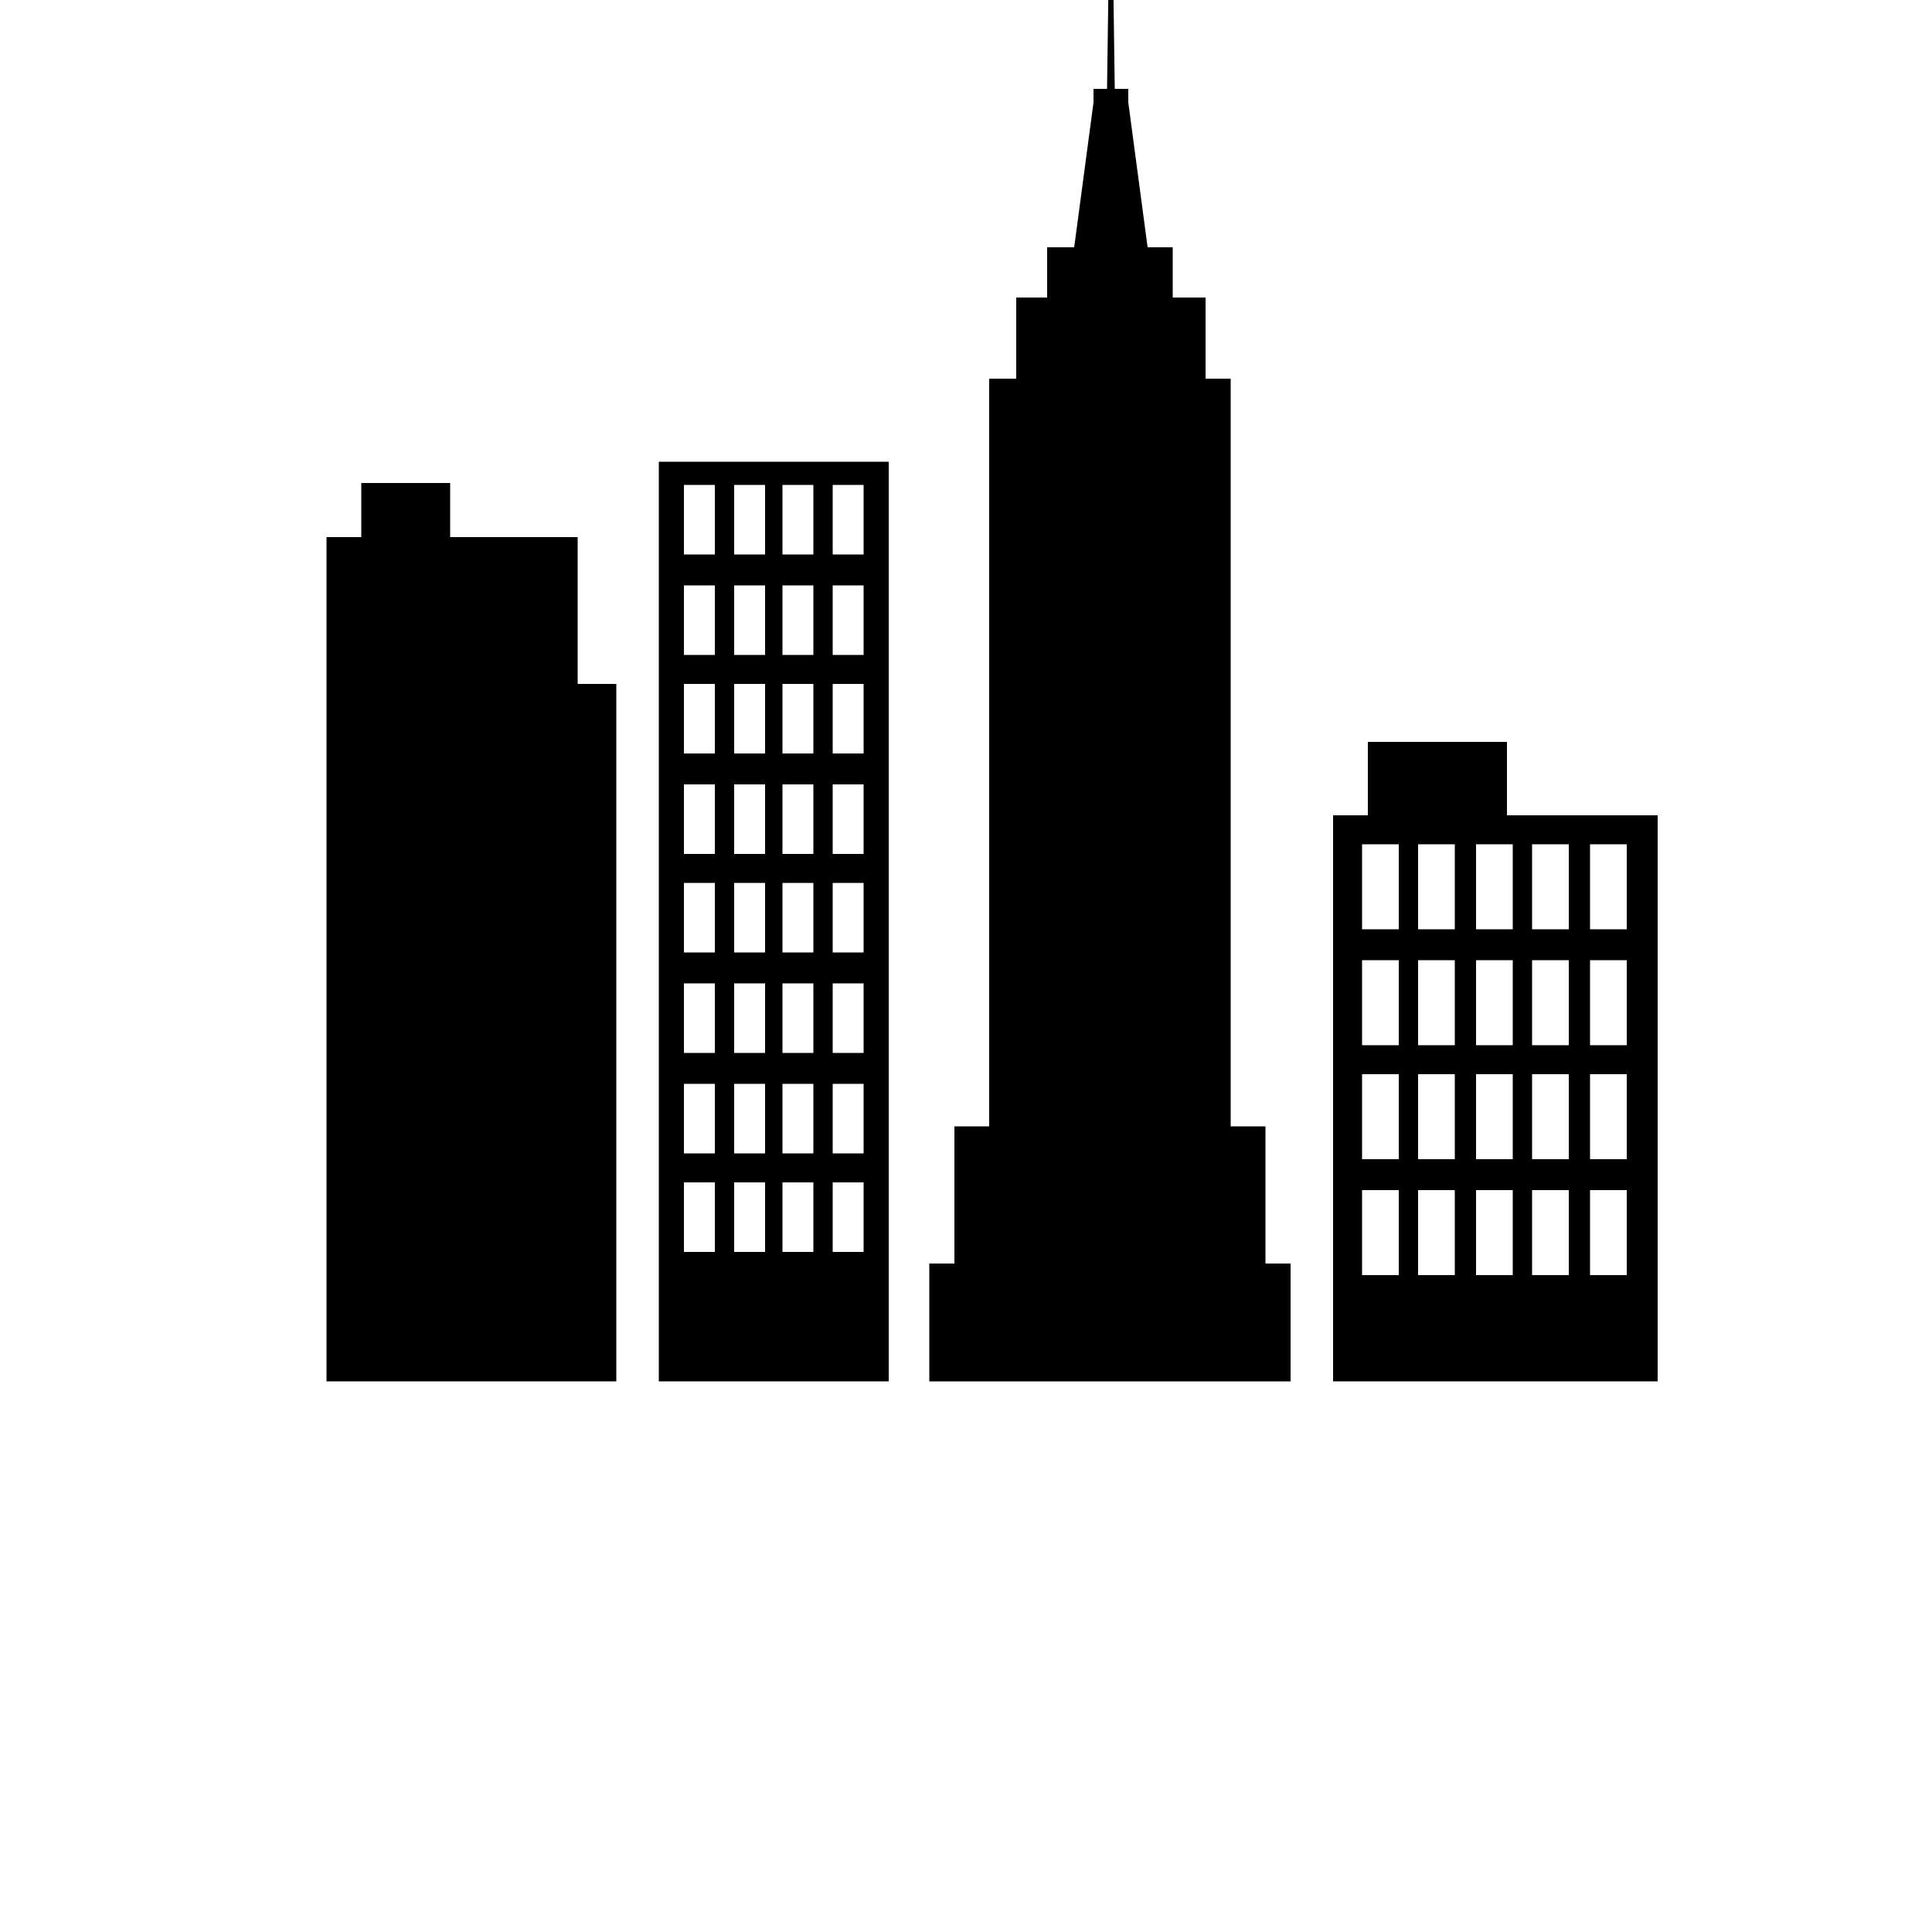 <?xml version="1.0" encoding="utf-8"?>
<!-- Generator: Adobe Illustrator 18.0.0, SVG Export Plug-In . SVG Version: 6.00 Build 0)  -->
<!DOCTYPE svg PUBLIC "-//W3C//DTD SVG 1.1//EN" "http://www.w3.org/Graphics/SVG/1.1/DTD/svg11.dtd">
<svg version="1.1" id="Capa_36" xmlns="http://www.w3.org/2000/svg" xmlns:xlink="http://www.w3.org/1999/xlink" x="0px" y="0px"
	 viewBox="0 0 100 100" enable-background="new 0 0 100 100" xml:space="preserve">
<g>
	<path d="M78,42.2v-3.8h-7.2v3.8H69v29.3h16.8V42.2H78z M72.4,66h-1.9v-4.4h1.9V66z M72.4,60h-1.9v-4.4h1.9V60z M72.4,54.1h-1.9
		v-4.4h1.9V54.1z M72.4,48.1h-1.9v-4.4h1.9V48.1z M75.3,66h-1.9v-4.4h1.9V66z M75.3,60h-1.9v-4.4h1.9V60z M75.3,54.1h-1.9v-4.4h1.9
		V54.1z M75.3,48.1h-1.9v-4.4h1.9V48.1z M78.3,66h-1.9v-4.4h1.9V66z M78.3,60h-1.9v-4.4h1.9V60z M78.3,54.1h-1.9v-4.4h1.9V54.1z
		 M78.3,48.1h-1.9v-4.4h1.9V48.1z M81.2,66h-1.9v-4.4h1.9V66z M81.2,60h-1.9v-4.4h1.9V60z M81.2,54.1h-1.9v-4.4h1.9V54.1z
		 M81.2,48.1h-1.9v-4.4h1.9V48.1z M84.2,66h-1.9v-4.4h1.9V66z M84.2,60h-1.9v-4.4h1.9V60z M84.2,54.1h-1.9v-4.4h1.9V54.1z
		 M84.2,48.1h-1.9v-4.4h1.9V48.1z"/>
	<polygon points="65.5,65.4 65.5,58.3 63.7,58.3 63.7,19.6 62.4,19.6 62.4,15.4 60.7,15.4 60.7,12.8 59.4,12.8 58.4,5.3 58.4,5.3 
		58.4,4.6 57.7,4.6 57.6,-2.6 57.4,-2.6 57.3,4.6 56.6,4.6 56.6,5.3 55.6,12.8 54.2,12.8 54.2,15.4 52.6,15.4 52.6,19.6 51.2,19.6 
		51.2,58.3 49.4,58.3 49.4,65.4 48.1,65.4 48.1,71.5 66.8,71.5 66.8,65.4 	"/>
	<path d="M34.1,23.9v47.6H46V23.9H34.1z M37,64.8h-1.6v-3.6H37V64.8z M37,59.7h-1.6v-3.6H37V59.7z M37,54.5h-1.6v-3.6H37V54.5z
		 M37,49.3h-1.6v-3.6H37V49.3z M37,44.2h-1.6v-3.6H37V44.2z M37,39h-1.6v-3.6H37V39z M37,33.9h-1.6v-3.6H37V33.9z M37,28.7h-1.6
		v-3.6H37V28.7z M39.6,64.8h-1.6v-3.6h1.6V64.8z M39.6,59.7h-1.6v-3.6h1.6V59.7z M39.6,54.5h-1.6v-3.6h1.6V54.5z M39.6,49.3h-1.6
		v-3.6h1.6V49.3z M39.6,44.2h-1.6v-3.6h1.6V44.2z M39.6,39h-1.6v-3.6h1.6V39z M39.6,33.9h-1.6v-3.6h1.6V33.9z M39.6,28.7h-1.6v-3.6
		h1.6V28.7z M42.1,64.8h-1.6v-3.6h1.6V64.8z M42.1,59.7h-1.6v-3.6h1.6V59.7z M42.1,54.5h-1.6v-3.6h1.6V54.5z M42.1,49.3h-1.6v-3.6
		h1.6V49.3z M42.1,44.2h-1.6v-3.6h1.6V44.2z M42.1,39h-1.6v-3.6h1.6V39z M42.1,33.9h-1.6v-3.6h1.6V33.9z M42.1,28.7h-1.6v-3.6h1.6
		V28.7z M44.7,64.8h-1.6v-3.6h1.6V64.8z M44.7,59.7h-1.6v-3.6h1.6V59.7z M44.7,54.5h-1.6v-3.6h1.6V54.5z M44.7,49.3h-1.6v-3.6h1.6
		V49.3z M44.7,44.2h-1.6v-3.6h1.6V44.2z M44.7,39h-1.6v-3.6h1.6V39z M44.7,33.9h-1.6v-3.6h1.6V33.9z M44.7,28.7h-1.6v-3.6h1.6V28.7z
		"/>
	<polygon points="29.9,35.4 29.9,27.8 23.3,27.8 23.3,25 18.7,25 18.7,27.8 16.9,27.8 16.9,71.5 17,71.5 29.9,71.5 31.9,71.5 
		31.9,35.4 	"/>
</g>
</svg>
